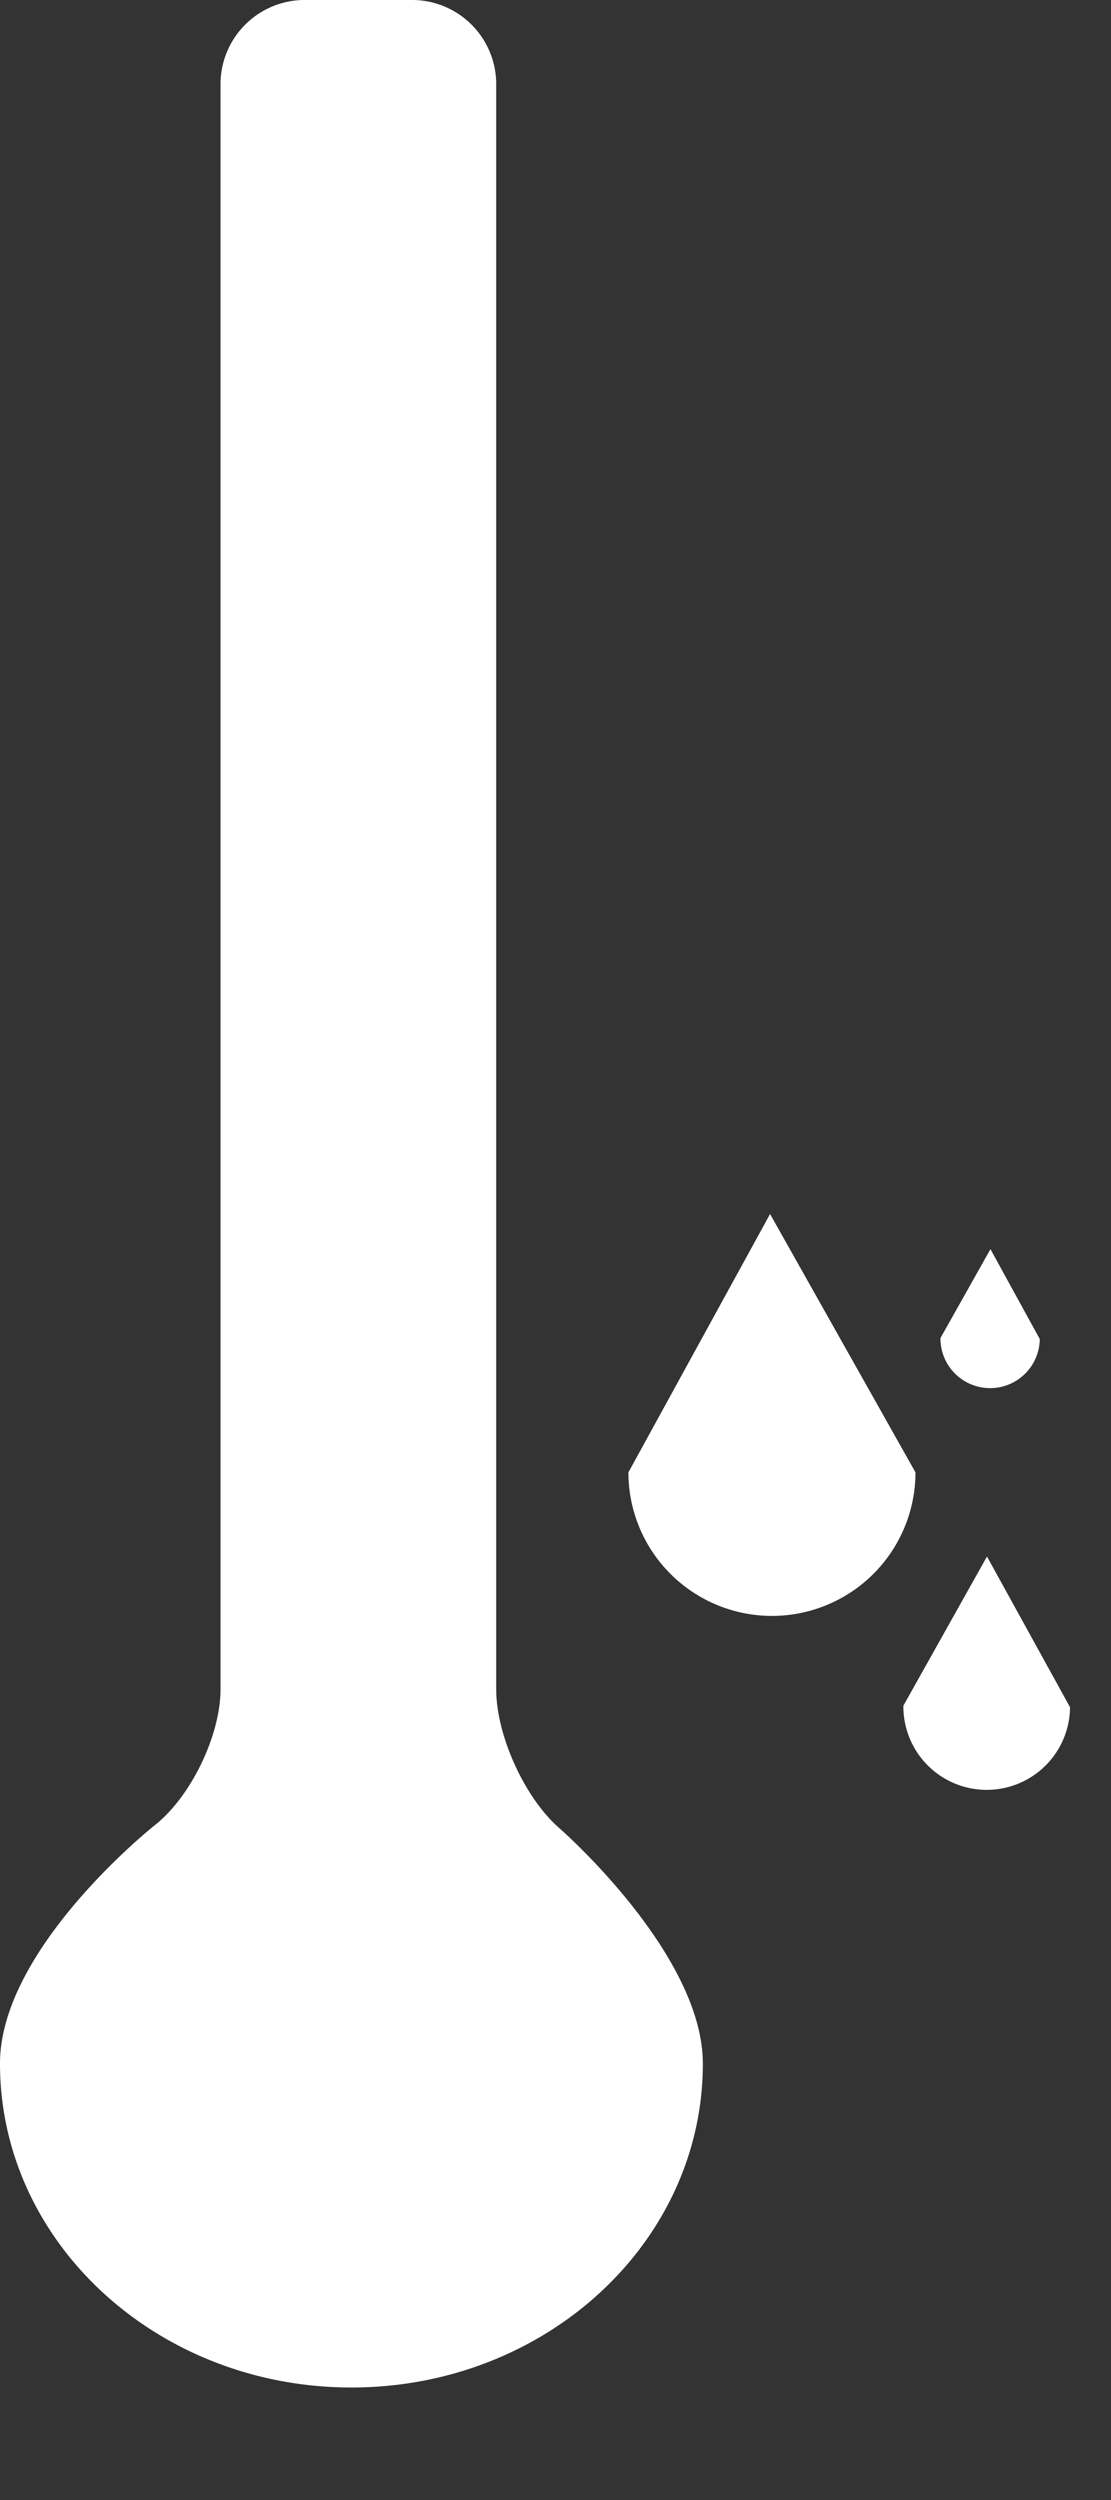 <svg xmlns="http://www.w3.org/2000/svg" width="8" height="18" fill="none"><rect width="100%" height="100%" fill="#333333" stroke="none"/><path fill="#fff" d="M4.029 13.164c-.251-.218-.456-.669-.456-1.002V.605A.606.606 0 0 0 2.968 0h-.775a.606.606 0 0 0-.605.605v11.557c0 .333-.213.774-.474.98 0 0-1.114.882-1.114 1.716 0 1.288 1.133 2.332 2.531 2.332 1.398 0 2.53-1.044 2.53-2.332 0-.794-1.032-1.694-1.032-1.694Z"/><path fill="#fff" d="M3.322 3.358a.606.606 0 0 1-.605.605h-.265a.606.606 0 0 1-.604-.605V.868c0-.333.272-.605.604-.605h.265c.332 0 .604.272.604.604v2.491ZM6.592 10.601a1.033 1.033 0 1 1-2.067 0l1.02-1.86 1.047 1.86ZM7.705 12.293a.6.6 0 1 1-1.2-.012l.602-1.074.598 1.085ZM7.487 9.64a.357.357 0 1 1-.715-.006l.36-.64.355.647ZM4.007 15.337h.038c.04 0-.047.244-.194.543l-.048.096c-.147.299-.486.543-.753.543H2.08c-.267 0-.605-.244-.752-.542l-.048-.098c-.147-.298-.234-.542-.193-.542H4.007ZM2.345 15.075c-.385-.022-.606-.146-.803-.52-.197-.374-.173-.518.026-.955l.012.001c.464.083.595.147.79.518.197.374.175.627-.025.956M2.796 14.01c-.171-.01-.27-.065-.357-.232-.088-.166-.078-.23.011-.425h.005c.207.037.266.066.352.231.088.166.078.28-.011.426M3.018 15.075c-.175-.215-.216-.393-.113-.679.103-.286.19-.343.52-.45l.005.007c.181.287.21.388.108.671-.103.287-.248.397-.52.45"/></svg>